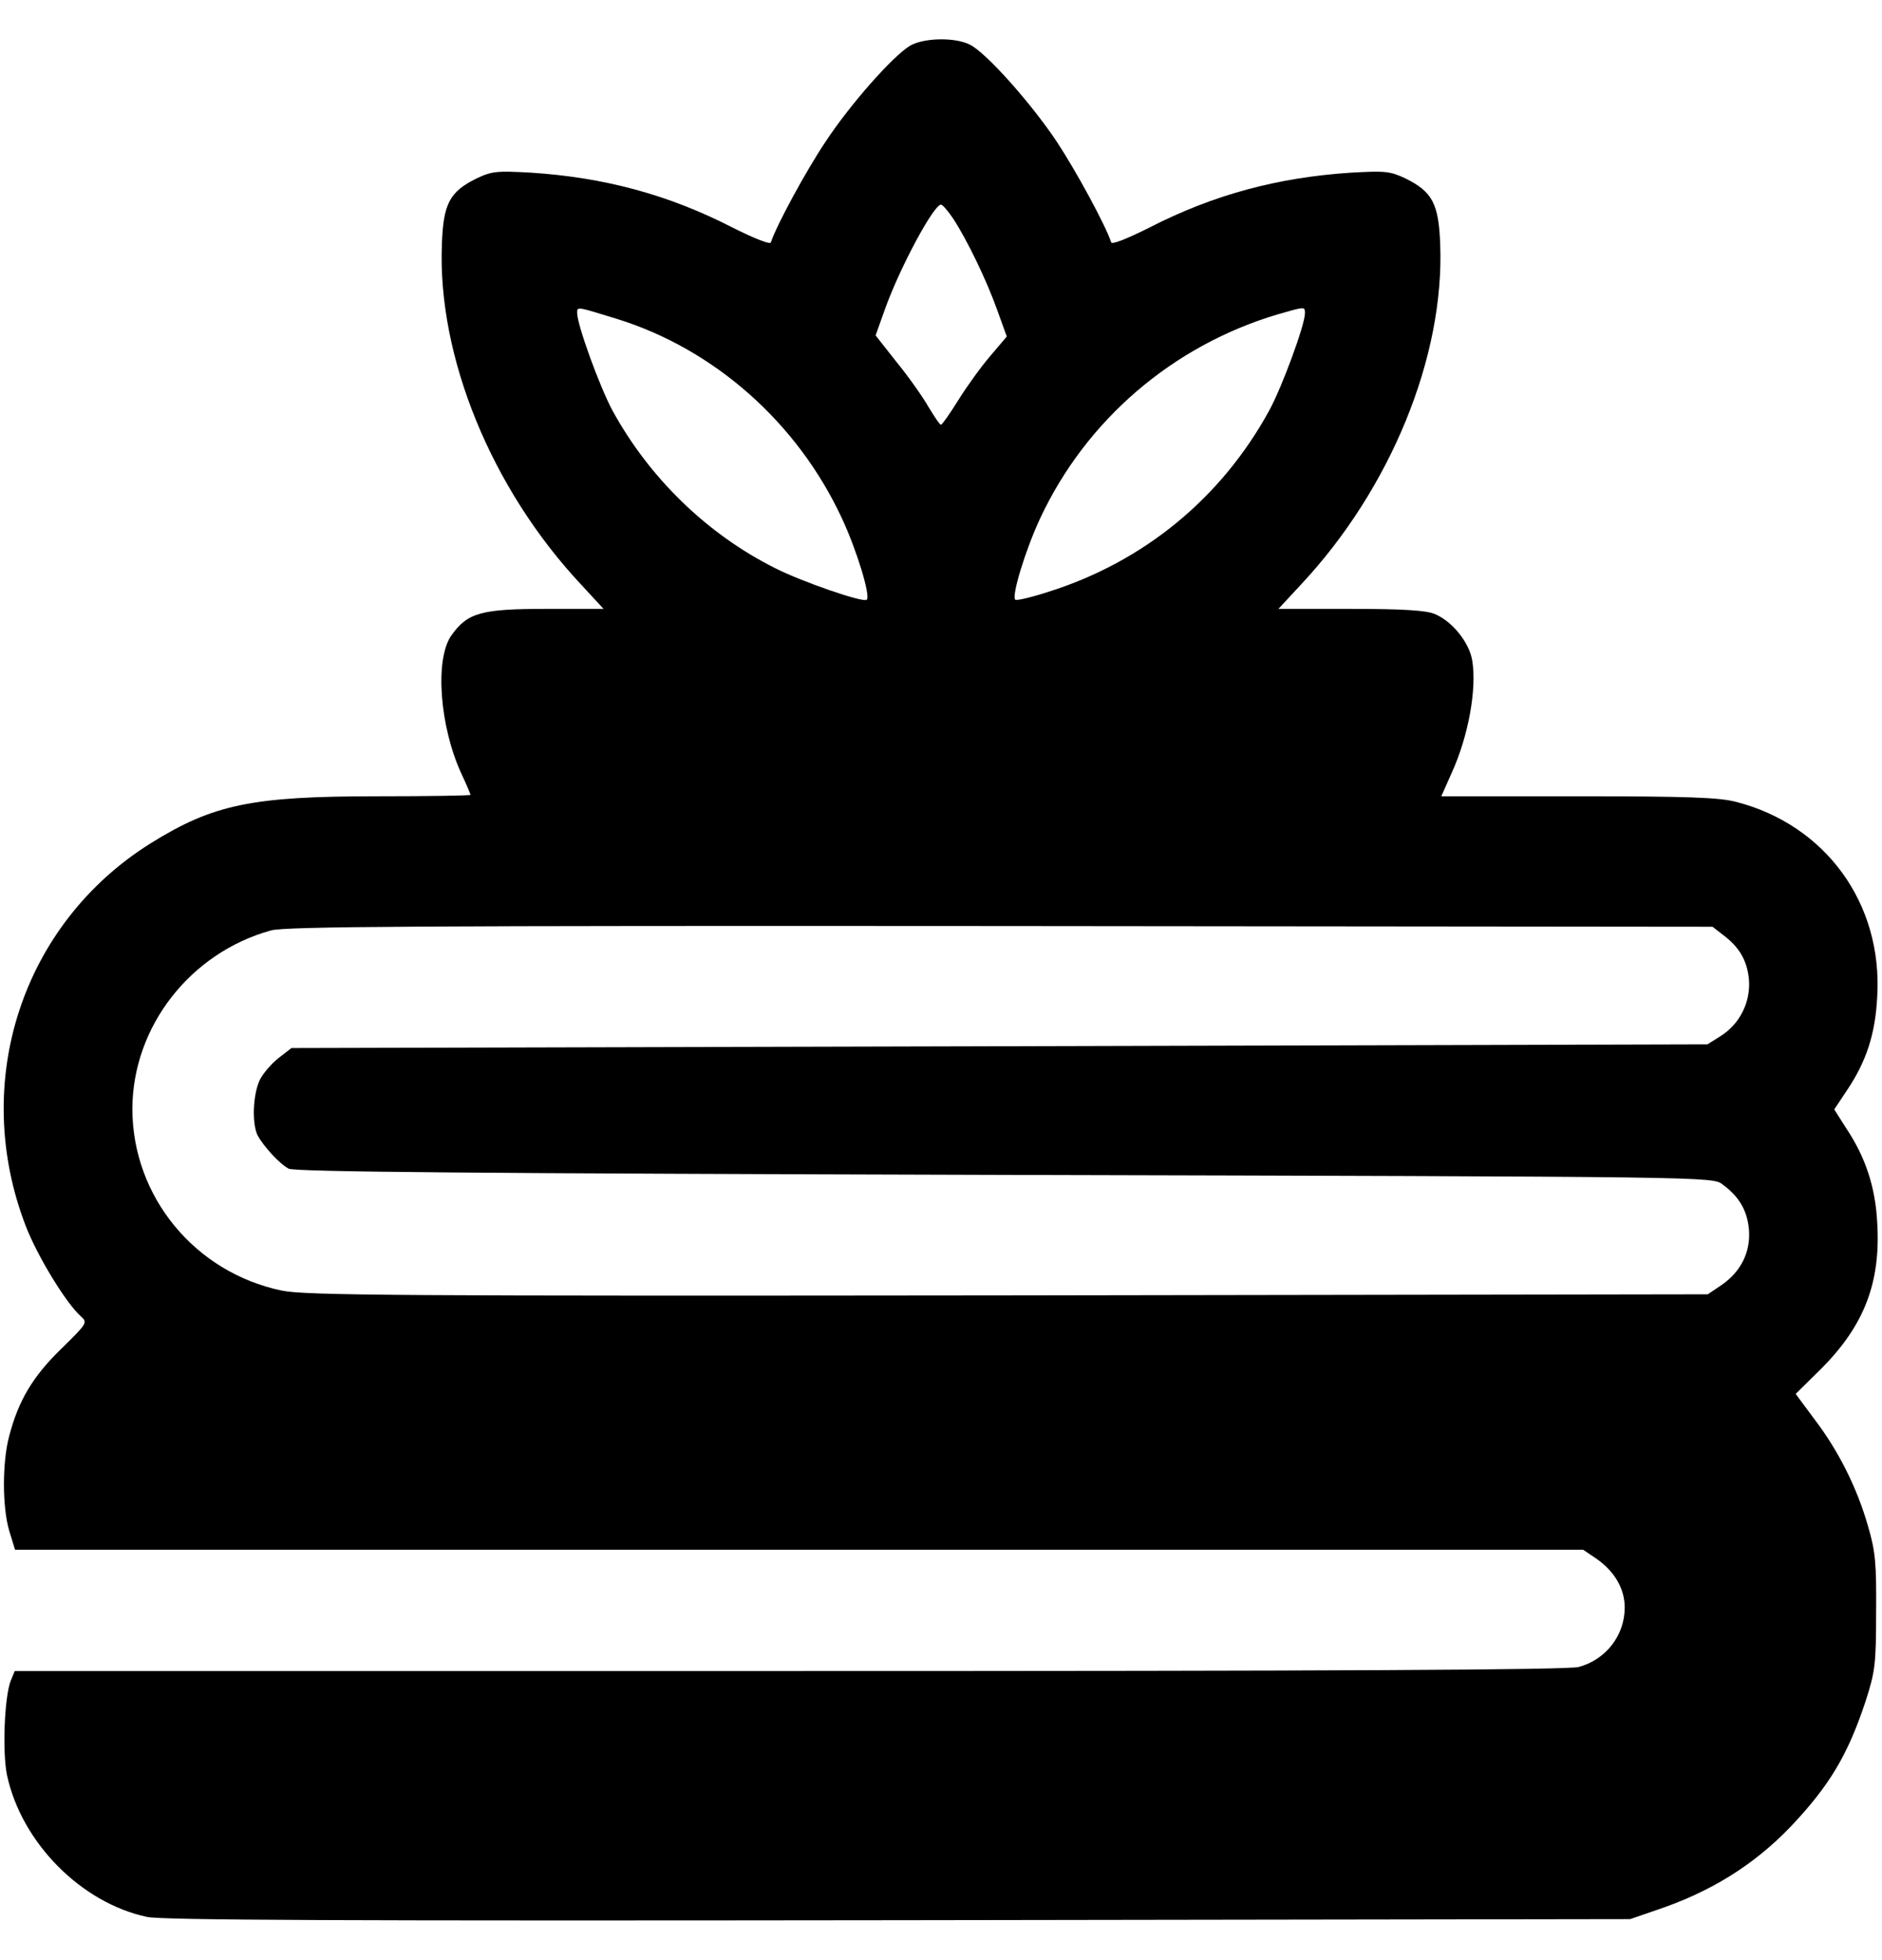 <svg width="24" height="25" viewBox="0 0 24 25" fill="none" xmlns="http://www.w3.org/2000/svg">
<g id="Black">
<path id="Vector" d="M11.602 0.585C11.377 0.725 10.842 1.33 10.524 1.813C10.28 2.178 9.905 2.867 9.83 3.092C9.821 3.121 9.628 3.046 9.347 2.905C8.527 2.483 7.707 2.263 6.769 2.202C6.338 2.178 6.272 2.183 6.075 2.277C5.733 2.446 5.653 2.6 5.635 3.116C5.578 4.55 6.267 6.233 7.407 7.452L7.697 7.766H6.966C6.141 7.766 5.963 7.813 5.757 8.103C5.541 8.408 5.607 9.266 5.883 9.866C5.949 10.006 6 10.128 6 10.138C6 10.147 5.461 10.156 4.805 10.156C3.211 10.156 2.719 10.26 1.927 10.752C0.282 11.778 -0.379 13.799 0.328 15.636C0.474 16.016 0.839 16.616 1.027 16.785C1.121 16.869 1.116 16.874 0.778 17.206C0.417 17.558 0.235 17.863 0.117 18.317C0.028 18.65 0.028 19.217 0.117 19.522L0.192 19.766H10.191H20.189L20.349 19.874C20.583 20.033 20.719 20.258 20.719 20.502C20.719 20.858 20.48 21.167 20.133 21.261C20.002 21.299 17.035 21.313 10.064 21.313H0.188L0.136 21.439C0.057 21.645 0.028 22.339 0.089 22.639C0.272 23.497 1.032 24.27 1.875 24.449C2.067 24.491 4.43 24.5 11.461 24.491L20.789 24.477L21.117 24.364C21.816 24.13 22.364 23.788 22.833 23.3C23.33 22.775 23.564 22.386 23.794 21.688C23.911 21.322 23.925 21.228 23.925 20.563C23.93 19.939 23.916 19.785 23.822 19.466C23.682 18.974 23.442 18.5 23.142 18.106L22.899 17.778L23.232 17.45C23.775 16.902 23.986 16.353 23.939 15.594C23.916 15.139 23.789 14.76 23.546 14.394L23.391 14.15L23.55 13.911C23.799 13.541 23.916 13.189 23.939 12.711C24.01 11.525 23.283 10.522 22.139 10.227C21.924 10.171 21.521 10.156 20.128 10.156H18.38L18.511 9.861C18.727 9.388 18.835 8.783 18.774 8.422C18.736 8.192 18.516 7.921 18.296 7.831C18.188 7.785 17.892 7.766 17.222 7.766H16.303L16.594 7.452C17.733 6.233 18.422 4.55 18.366 3.116C18.347 2.6 18.267 2.446 17.925 2.277C17.728 2.183 17.663 2.178 17.232 2.202C16.294 2.263 15.474 2.483 14.653 2.905C14.372 3.046 14.18 3.121 14.171 3.092C14.096 2.867 13.721 2.178 13.477 1.808C13.149 1.316 12.577 0.674 12.371 0.571C12.183 0.472 11.775 0.481 11.602 0.585ZM12.155 2.788C12.333 3.06 12.582 3.575 12.717 3.955L12.839 4.292L12.628 4.541C12.511 4.677 12.328 4.93 12.221 5.103C12.113 5.277 12.014 5.417 12 5.417C11.986 5.422 11.916 5.314 11.836 5.183C11.761 5.052 11.578 4.794 11.428 4.611L11.166 4.278L11.283 3.95C11.475 3.411 11.907 2.61 12 2.61C12.019 2.61 12.089 2.689 12.155 2.788ZM7.866 4.067C9.108 4.452 10.168 5.389 10.735 6.608C10.922 7.006 11.105 7.602 11.053 7.649C11.011 7.691 10.224 7.419 9.882 7.245C9.014 6.81 8.278 6.092 7.81 5.235C7.646 4.93 7.36 4.142 7.36 3.992C7.36 3.908 7.35 3.908 7.866 4.067ZM16.641 3.997C16.641 4.142 16.35 4.935 16.186 5.235C15.577 6.35 14.588 7.166 13.364 7.55C13.149 7.62 12.961 7.663 12.947 7.649C12.896 7.602 13.083 6.997 13.266 6.608C13.852 5.356 14.953 4.41 16.289 4.011C16.646 3.908 16.641 3.908 16.641 3.997ZM21.966 11.919C22.177 12.074 22.28 12.247 22.303 12.491C22.327 12.781 22.186 13.063 21.938 13.217L21.774 13.32L12.746 13.344L3.717 13.367L3.553 13.494C3.464 13.564 3.352 13.691 3.31 13.78C3.225 13.967 3.211 14.333 3.286 14.483C3.357 14.614 3.558 14.839 3.68 14.905C3.75 14.947 6.057 14.966 12.807 14.985C21.835 15.008 21.839 15.008 21.966 15.106C22.177 15.261 22.28 15.435 22.303 15.678C22.327 15.964 22.205 16.217 21.952 16.391L21.778 16.508L12.858 16.522C5.082 16.531 3.891 16.522 3.596 16.461C2.485 16.231 1.688 15.261 1.688 14.141C1.692 13.095 2.424 12.153 3.455 11.867C3.638 11.816 5.344 11.806 12.76 11.811L21.839 11.82L21.966 11.919Z" fill="black"/>
</g>
</svg>
